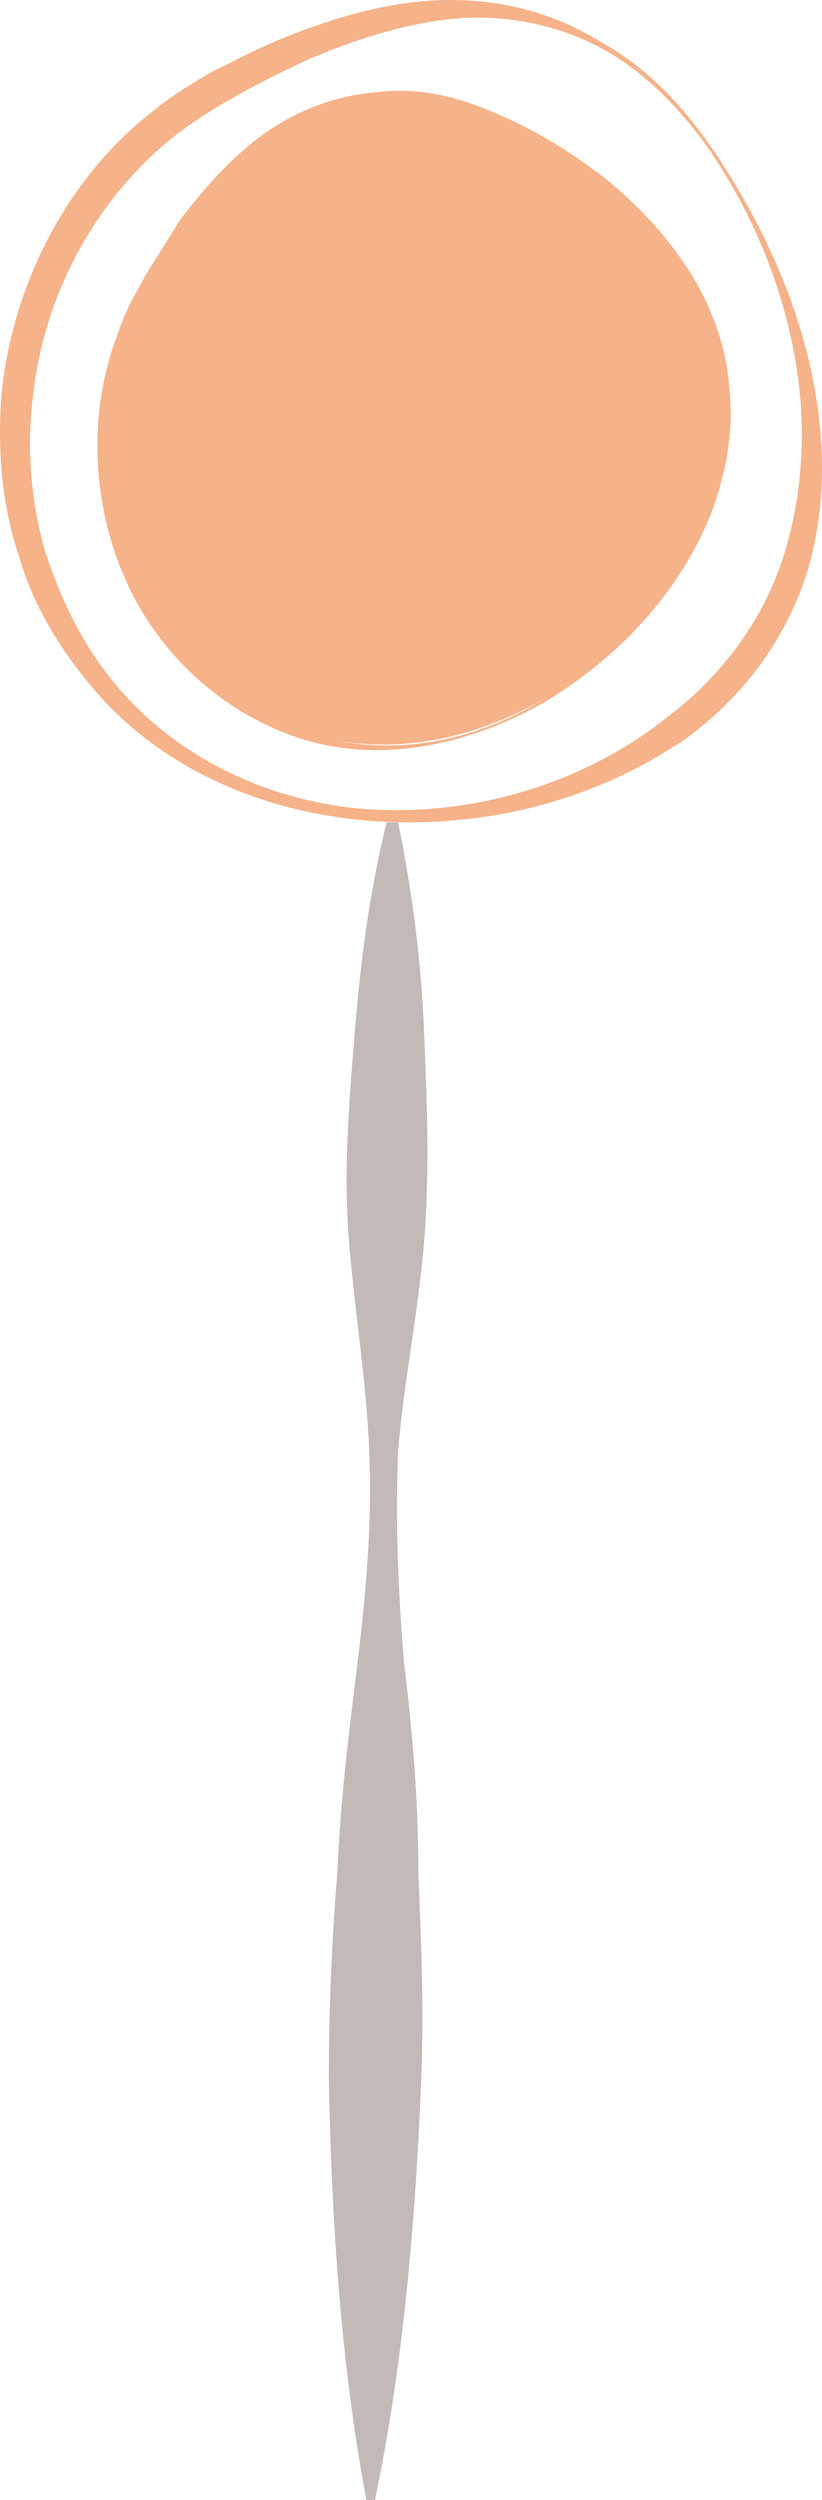 <svg width="25" height="76" viewBox="0 0 25 76" fill="none" xmlns="http://www.w3.org/2000/svg">
<g opacity="0.5">
<path d="M12.108 25C12.547 27.158 12.811 29.217 12.899 31.375C12.986 33.533 13.074 35.592 12.899 37.75C12.723 39.908 12.284 41.967 12.108 44.125C12.02 46.283 12.108 48.342 12.284 50.5C12.547 52.658 12.723 54.717 12.723 56.875C12.811 59.033 12.899 61.092 12.811 63.25C12.635 67.467 12.284 71.783 11.405 76H11.142C10.351 71.783 10.088 67.467 10 63.25C10 61.092 10.088 59.033 10.264 56.875C10.351 54.717 10.615 52.658 10.878 50.5C11.142 48.342 11.318 46.283 11.23 44.125C11.142 41.967 10.79 39.908 10.615 37.75C10.439 35.592 10.615 33.533 10.79 31.375C10.966 29.217 11.23 27.158 11.757 25H12.108Z" fill="#877672"/>
</g>
<path d="M15.218 3.508C20.138 5.655 23.486 10.451 21.436 15.606C19.387 20.76 13.373 24.124 8.454 21.977C3.534 19.829 1.962 13.53 4.286 9.091C6.814 4.223 10.299 1.36 15.218 3.508Z" fill="#F6B289"/>
<path d="M15.218 3.508C16.38 4.009 17.405 4.653 18.43 5.441C19.387 6.228 20.275 7.159 20.958 8.232C21.642 9.306 22.12 10.595 22.188 11.883C22.325 13.172 22.052 14.532 21.573 15.749C20.548 18.183 18.703 20.044 16.585 21.333C14.467 22.55 11.87 23.194 9.479 22.55C7.087 21.905 4.969 20.116 3.876 17.753C2.782 15.391 2.646 12.528 3.602 10.094C3.807 9.449 4.149 8.877 4.422 8.376C4.764 7.803 5.106 7.302 5.447 6.729C6.199 5.727 7.087 4.725 8.112 4.009C9.137 3.293 10.367 2.863 11.597 2.792C12.895 2.649 14.125 3.007 15.218 3.508ZM15.218 3.579C14.125 3.078 12.895 2.792 11.665 2.935C10.435 3.007 9.342 3.508 8.317 4.295C7.36 5.011 6.54 6.013 5.857 7.015C5.174 8.018 4.491 9.163 4.081 10.308C3.192 12.599 3.329 15.319 4.286 17.539C4.764 18.684 5.516 19.686 6.404 20.545C7.292 21.333 8.385 21.977 9.547 22.335C11.87 23.051 14.467 22.55 16.517 21.261C18.635 19.973 20.275 17.968 21.232 15.677C21.71 14.532 21.915 13.243 21.778 12.026C21.71 10.809 21.3 9.593 20.685 8.519C19.455 6.156 17.405 4.51 15.218 3.579Z" fill="#F6B289"/>
<path d="M21.71 4.582C23.487 7.23 24.853 10.38 24.99 13.745C25.058 15.391 24.785 17.181 24.033 18.684C23.282 20.259 22.12 21.547 20.822 22.478C18.088 24.339 14.877 25.127 11.734 24.983C8.591 24.84 5.379 23.695 3.124 21.261C2.031 20.044 1.074 18.612 0.596 16.966C0.049 15.391 -0.087 13.601 0.049 11.955C0.391 8.59 2.099 5.297 4.764 3.293C5.106 3.007 5.447 2.792 5.789 2.577C6.131 2.362 6.472 2.148 6.814 2.004C7.497 1.646 8.249 1.289 9.001 1.002C10.504 0.43 12.075 0 13.715 0C15.355 0 16.927 0.43 18.294 1.289C19.728 2.076 20.822 3.293 21.71 4.582ZM21.642 4.653C20.753 3.365 19.592 2.148 18.225 1.432C16.859 0.716 15.287 0.43 13.784 0.573C12.28 0.716 10.777 1.217 9.411 1.79C8.044 2.434 6.609 3.15 5.379 4.08C2.987 5.942 1.348 8.877 1.006 12.027C0.801 13.601 0.938 15.176 1.348 16.68C1.826 18.183 2.509 19.615 3.534 20.832C5.584 23.265 8.659 24.554 11.734 24.626C14.809 24.697 17.952 23.695 20.343 21.762C21.573 20.832 22.598 19.615 23.282 18.255C23.965 16.894 24.307 15.319 24.375 13.745C24.512 10.595 23.418 7.302 21.642 4.653Z" fill="#F6B289"/>
</svg>
